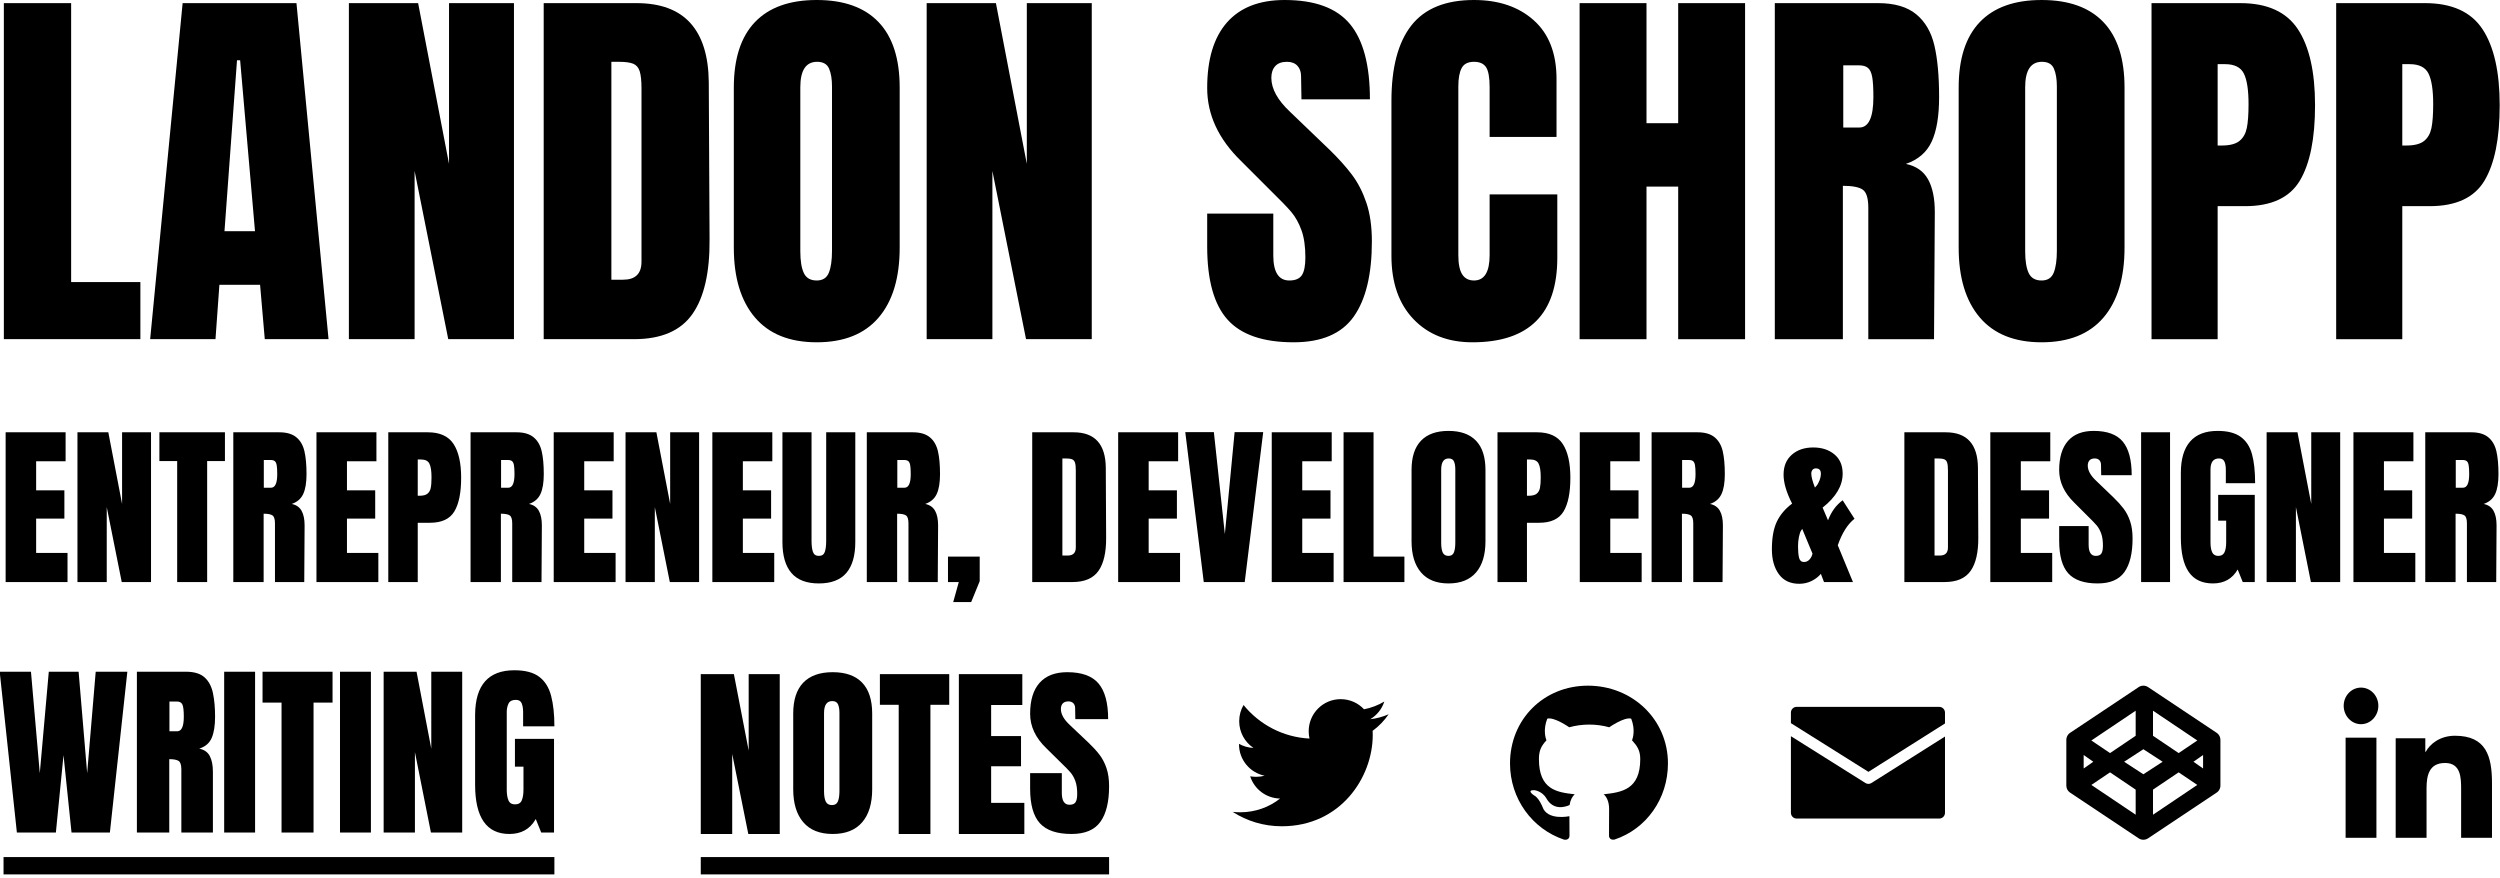 <?xml version="1.0" encoding="UTF-8"?>
<svg width="1298px" height="456px" viewBox="0 0 1298 456" version="1.1" xmlns="http://www.w3.org/2000/svg" xmlns:xlink="http://www.w3.org/1999/xlink">
    <title>landscape</title>
    <g id="landscape" stroke="none" stroke-width="1" fill="none" fill-rule="evenodd">
        <path d="M2,176.094 L2,1.625 L36.934,1.625 L36.934,146.44 L72.884,146.44 L72.884,176.094 L2,176.094 Z M77.962,176.094 L94.82,1.625 L153.924,1.625 L170.579,176.094 L137.472,176.094 L135.035,147.862 L113.912,147.862 L111.881,176.094 L77.962,176.094 Z M116.552,120.036 L132.395,120.036 L124.677,31.278 L123.052,31.278 L116.552,120.036 Z M181.14,176.094 L181.14,1.625 L217.09,1.625 L233.136,85.102 L233.136,1.625 L266.851,1.625 L266.851,176.094 L232.729,176.094 L215.262,88.758 L215.262,176.094 L181.14,176.094 Z M282.287,1.625 L330.424,1.625 C342.881,1.625 352.224,5.078 358.452,11.983 C364.681,18.889 367.863,29.112 367.998,42.652 L368.405,124.301 C368.54,141.498 365.561,154.429 359.468,163.095 C353.375,171.761 343.287,176.094 329.205,176.094 L282.287,176.094 L282.287,1.625 Z M323.518,145.221 C329.882,145.221 333.064,142.107 333.064,135.878 L333.064,45.902 C333.064,41.975 332.759,39.03 332.15,37.067 C331.541,35.104 330.424,33.783 328.799,33.106 C327.174,32.429 324.669,32.091 321.284,32.091 L317.425,32.091 L317.425,145.221 L323.518,145.221 Z M391.965,164.821 C384.653,156.223 380.997,144.138 380.997,128.567 L380.997,45.496 C380.997,30.466 384.653,19.126 391.965,11.476 C399.277,3.825 409.974,0 424.056,0 C438.138,0 448.835,3.825 456.147,11.476 C463.459,19.126 467.115,30.466 467.115,45.496 L467.115,128.567 C467.115,144.274 463.459,156.392 456.147,164.923 C448.835,173.453 438.138,177.718 424.056,177.718 C409.974,177.718 399.277,173.419 391.965,164.821 Z M430.352,141.565 C431.435,138.857 431.977,135.066 431.977,130.191 L431.977,44.887 C431.977,41.095 431.469,38.015 430.454,35.645 C429.438,33.276 427.373,32.091 424.259,32.091 C418.437,32.091 415.525,36.491 415.525,45.293 L415.525,130.395 C415.525,135.405 416.135,139.196 417.353,141.769 C418.572,144.341 420.806,145.628 424.056,145.628 C427.17,145.628 429.269,144.274 430.352,141.565 Z M481.129,176.094 L481.129,1.625 L517.079,1.625 L533.124,85.102 L533.124,1.625 L566.84,1.625 L566.84,176.094 L532.718,176.094 L515.251,88.758 L515.251,176.094 L481.129,176.094 Z" id="landon" fill="#000000"></path>
        <path d="M637.332,165.94 C630.291,158.086 626.77,145.426 626.77,127.958 L626.77,110.897 L661.095,110.897 L661.095,132.63 C661.095,141.296 663.871,145.629 669.423,145.629 C672.537,145.629 674.704,144.715 675.922,142.887 C677.141,141.059 677.75,137.978 677.75,133.645 C677.75,127.958 677.073,123.253 675.719,119.529 C674.365,115.806 672.639,112.691 670.54,110.186 C668.441,107.681 664.684,103.788 659.267,98.508 L644.237,83.478 C632.592,72.103 626.77,59.511 626.77,45.699 C626.77,30.805 630.189,19.465 637.027,11.679 C643.865,3.893 653.851,0 666.985,0 C682.693,0 693.999,4.164 700.905,12.491 C707.81,20.819 711.263,33.851 711.263,51.59 L675.719,51.59 L675.516,39.606 C675.516,37.304 674.873,35.476 673.586,34.122 C672.3,32.768 670.506,32.091 668.204,32.091 C665.496,32.091 663.465,32.836 662.111,34.325 C660.757,35.815 660.08,37.846 660.08,40.419 C660.08,46.106 663.329,51.996 669.829,58.089 L690.14,77.587 C694.879,82.191 698.806,86.558 701.92,90.688 C705.034,94.818 707.539,99.692 709.435,105.312 C711.331,110.931 712.279,117.6 712.279,125.318 C712.279,142.514 709.13,155.547 702.834,164.416 C696.538,173.285 686.145,177.72 671.657,177.72 C655.814,177.72 644.373,173.793 637.332,165.94 Z M733.91,165.736 C726.259,157.747 722.434,146.78 722.434,132.833 L722.434,52.402 C722.434,35.07 725.887,22.003 732.793,13.202 C739.698,4.401 750.531,0 765.29,0 C778.154,0 788.512,3.521 796.365,10.562 C804.219,17.603 808.146,27.758 808.146,41.028 L808.146,71.088 L773.414,71.088 L773.414,45.293 C773.414,40.283 772.805,36.83 771.586,34.935 C770.368,33.039 768.269,32.091 765.29,32.091 C762.176,32.091 760.043,33.174 758.892,35.341 C757.741,37.507 757.166,40.689 757.166,44.887 L757.166,132.427 C757.166,137.03 757.843,140.382 759.197,142.481 C760.551,144.579 762.582,145.629 765.29,145.629 C770.706,145.629 773.414,141.228 773.414,132.427 L773.414,100.945 L808.552,100.945 L808.552,133.848 C808.552,163.096 793.861,177.72 764.477,177.72 C751.749,177.72 741.56,173.725 733.91,165.736 Z M820.129,176.095 L820.129,1.625 L854.861,1.625 L854.861,63.979 L871.312,63.979 L871.312,1.625 L906.044,1.625 L906.044,176.095 L871.312,176.095 L871.312,96.883 L854.861,96.883 L854.861,176.095 L820.129,176.095 Z M921.48,1.625 L975.101,1.625 C983.631,1.625 990.232,3.554 994.904,7.413 C999.575,11.273 1002.724,16.689 1004.348,23.662 C1005.973,30.636 1006.786,39.538 1006.786,50.371 C1006.786,60.256 1005.499,67.974 1002.927,73.525 C1000.354,79.077 995.886,82.936 989.522,85.102 C994.802,86.186 998.628,88.826 1000.997,93.024 C1003.367,97.221 1004.552,102.908 1004.552,110.085 L1004.145,176.095 L970.023,176.095 L970.023,107.851 C970.023,102.976 969.075,99.862 967.18,98.508 C965.284,97.153 961.831,96.476 956.821,96.476 L956.821,176.095 L921.48,176.095 L921.48,1.625 Z M965.352,66.213 C970.226,66.213 972.664,60.933 972.664,50.371 C972.664,45.767 972.46,42.314 972.054,40.012 C971.648,37.71 970.903,36.119 969.82,35.239 C968.737,34.359 967.18,33.919 965.149,33.919 L957.024,33.919 L957.024,66.213 L965.352,66.213 Z M1027.909,164.822 C1020.597,156.224 1016.941,144.139 1016.941,128.568 L1016.941,45.496 C1016.941,30.466 1020.597,19.126 1027.909,11.476 C1035.221,3.825 1045.918,0 1060,0 C1074.082,0 1084.779,3.825 1092.091,11.476 C1099.403,19.126 1103.059,30.466 1103.059,45.496 L1103.059,128.568 C1103.059,144.275 1099.403,156.393 1092.091,164.924 C1084.779,173.455 1074.082,177.72 1060,177.72 C1045.918,177.72 1035.221,173.421 1027.909,164.822 Z M1066.296,141.567 C1067.38,138.858 1067.921,135.067 1067.921,130.192 L1067.921,44.887 C1067.921,41.096 1067.414,38.015 1066.398,35.646 C1065.383,33.276 1063.318,32.091 1060.203,32.091 C1054.381,32.091 1051.47,36.492 1051.47,45.293 L1051.47,130.396 C1051.47,135.406 1052.079,139.197 1053.298,141.77 C1054.516,144.342 1056.75,145.629 1060,145.629 C1063.114,145.629 1065.213,144.275 1066.296,141.567 Z M1117.074,1.625 L1163.179,1.625 C1177.126,1.625 1187.078,6.127 1193.036,15.132 C1198.994,24.136 1201.973,37.304 1201.973,54.636 C1201.973,71.968 1199.332,85.035 1194.052,93.836 C1188.771,102.637 1179.293,107.038 1165.616,107.038 L1151.399,107.038 L1151.399,176.095 L1117.074,176.095 L1117.074,1.625 Z M1153.43,75.556 C1157.628,75.556 1160.708,74.778 1162.671,73.221 C1164.635,71.663 1165.921,69.429 1166.53,66.518 C1167.14,63.607 1167.444,59.443 1167.444,54.027 C1167.444,46.715 1166.632,41.434 1165.007,38.184 C1163.382,34.935 1160.133,33.31 1155.258,33.31 L1151.399,33.31 L1151.399,75.556 L1153.43,75.556 Z M1212.941,1.625 L1259.046,1.625 C1272.993,1.625 1282.945,6.127 1288.903,15.132 C1294.861,24.136 1297.84,37.304 1297.84,54.636 C1297.84,71.968 1295.2,85.035 1289.919,93.836 C1284.638,102.637 1275.16,107.038 1261.484,107.038 L1247.266,107.038 L1247.266,176.095 L1212.941,176.095 L1212.941,1.625 Z M1249.297,75.556 C1253.495,75.556 1256.575,74.778 1258.539,73.221 C1260.502,71.663 1261.788,69.429 1262.398,66.518 C1263.007,63.607 1263.312,59.443 1263.312,54.027 C1263.312,46.715 1262.499,41.434 1260.874,38.184 C1259.249,34.935 1256,33.31 1251.125,33.31 L1247.266,33.31 L1247.266,75.556 L1249.297,75.556 Z" id="schropp" fill="#000000"></path>
        <polygon id="comma" fill="#000000" points="494.907 312.605 497.804 302.196 492.192 302.196 492.192 288.982 508.665 288.982 508.665 301.744 504.23 312.605"></polygon>
        <path d="M535.929,224.448 L557.379,224.448 C562.931,224.448 567.094,225.987 569.87,229.064 C572.645,232.142 574.063,236.697 574.124,242.731 L574.305,279.116 C574.365,286.779 573.038,292.542 570.322,296.404 C567.607,300.265 563.112,302.196 556.836,302.196 L535.929,302.196 L535.929,224.448 Z M554.302,288.439 C557.138,288.439 558.556,287.051 558.556,284.275 L558.556,244.179 C558.556,242.429 558.42,241.117 558.149,240.242 C557.877,239.367 557.379,238.779 556.655,238.477 C555.931,238.176 554.815,238.025 553.306,238.025 L551.587,238.025 L551.587,288.439 L554.302,288.439 Z M580.55,302.196 L580.55,224.448 L611.685,224.448 L611.685,239.473 L596.389,239.473 L596.389,254.588 L611.052,254.588 L611.052,269.251 L596.389,269.251 L596.389,287.081 L612.681,287.081 L612.681,302.196 L580.55,302.196 Z M624.99,302.196 L615.396,224.358 L630.24,224.358 L635.942,277.306 L641.011,224.358 L655.854,224.358 L646.26,302.196 L624.99,302.196 Z M660.289,302.196 L660.289,224.448 L691.425,224.448 L691.425,239.473 L676.129,239.473 L676.129,254.588 L690.791,254.588 L690.791,269.251 L676.129,269.251 L676.129,287.081 L692.42,287.081 L692.42,302.196 L660.289,302.196 Z M697.579,302.196 L697.579,224.448 L713.147,224.448 L713.147,288.982 L729.167,288.982 L729.167,302.196 L697.579,302.196 Z M737.766,297.173 C734.507,293.341 732.878,287.956 732.878,281.017 L732.878,243.998 C732.878,237.301 734.507,232.247 737.766,228.838 C741.024,225.429 745.791,223.724 752.066,223.724 C758.342,223.724 763.109,225.429 766.367,228.838 C769.625,232.247 771.255,237.301 771.255,243.998 L771.255,281.017 C771.255,288.016 769.625,293.417 766.367,297.218 C763.109,301.02 758.342,302.92 752.066,302.92 C745.791,302.92 741.024,301.005 737.766,297.173 Z M754.872,286.81 C755.355,285.603 755.596,283.913 755.596,281.741 L755.596,243.727 C755.596,242.037 755.37,240.665 754.918,239.609 C754.465,238.553 753.545,238.025 752.157,238.025 C749.562,238.025 748.265,239.986 748.265,243.908 L748.265,281.832 C748.265,284.064 748.537,285.754 749.08,286.9 C749.623,288.047 750.618,288.62 752.066,288.62 C753.454,288.62 754.39,288.016 754.872,286.81 Z M777.5,224.448 L798.046,224.448 C804.261,224.448 808.696,226.454 811.35,230.467 C814.005,234.48 815.333,240.348 815.333,248.071 C815.333,255.795 814.156,261.618 811.803,265.54 C809.45,269.462 805.226,271.423 799.132,271.423 L792.796,271.423 L792.796,302.196 L777.5,302.196 L777.5,224.448 Z M793.701,257.394 C795.572,257.394 796.944,257.047 797.819,256.353 C798.694,255.659 799.267,254.663 799.539,253.366 C799.81,252.069 799.946,250.213 799.946,247.8 C799.946,244.541 799.584,242.188 798.86,240.74 C798.136,239.292 796.688,238.568 794.516,238.568 L792.796,238.568 L792.796,257.394 L793.701,257.394 Z M820.22,302.196 L820.22,224.448 L851.356,224.448 L851.356,239.473 L836.06,239.473 L836.06,254.588 L850.722,254.588 L850.722,269.251 L836.06,269.251 L836.06,287.081 L852.352,287.081 L852.352,302.196 L820.22,302.196 Z M857.511,224.448 L881.405,224.448 C885.207,224.448 888.148,225.308 890.23,227.028 C892.312,228.747 893.715,231.161 894.439,234.268 C895.163,237.376 895.525,241.343 895.525,246.171 C895.525,250.575 894.952,254.015 893.805,256.489 C892.659,258.963 890.667,260.682 887.831,261.648 C890.185,262.13 891.889,263.307 892.945,265.178 C894.001,267.048 894.529,269.582 894.529,272.781 L894.348,302.196 L879.142,302.196 L879.142,271.785 C879.142,269.613 878.72,268.225 877.875,267.621 C877.031,267.018 875.492,266.716 873.259,266.716 L873.259,302.196 L857.511,302.196 L857.511,224.448 Z M877.061,253.23 C879.233,253.23 880.319,250.877 880.319,246.171 C880.319,244.119 880.229,242.58 880.048,241.555 C879.867,240.529 879.535,239.82 879.052,239.428 C878.569,239.035 877.875,238.839 876.97,238.839 L873.35,238.839 L873.35,253.23 L877.061,253.23 Z M923.583,298.123 C921.169,294.805 919.962,290.49 919.962,285.18 C919.962,279.267 920.807,274.515 922.497,270.925 C924.186,267.335 926.841,264.182 930.462,261.467 C927.505,255.674 926.027,250.666 926.027,246.442 C926.027,242.037 927.46,238.583 930.326,236.079 C933.192,233.575 936.888,232.323 941.413,232.323 C945.879,232.323 949.544,233.514 952.41,235.898 C955.276,238.281 956.71,241.615 956.71,245.899 C956.71,252.174 953.24,258.058 946.301,263.548 L949.107,270.156 C950.796,265.691 953.331,262.221 956.71,259.747 L962.864,269.341 C959.304,272.117 956.408,276.703 954.175,283.099 L962.05,302.196 L947.025,302.196 L945.396,297.942 C944.129,299.451 942.515,300.688 940.554,301.653 C938.592,302.619 936.466,303.101 934.173,303.101 C929.526,303.101 925.997,301.442 923.583,298.123 Z M943.043,252.325 C943.646,251.661 944.189,250.711 944.672,249.474 C945.154,248.237 945.396,247.045 945.396,245.899 C945.396,244.089 944.521,243.184 942.771,243.184 C942.047,243.184 941.474,243.44 941.051,243.953 C940.629,244.466 940.418,245.115 940.418,245.899 C940.418,247.468 941.051,249.881 942.318,253.14 L943.043,252.325 Z M939.513,290.475 C940.297,289.6 940.81,288.59 941.051,287.443 L935.711,274.591 L935.168,275.405 C934.685,276.129 934.293,277.276 933.992,278.845 C933.69,280.414 933.539,281.952 933.539,283.461 L933.539,283.913 C933.539,286.267 933.72,288.167 934.082,289.615 C934.444,291.064 935.289,291.788 936.616,291.788 C937.763,291.788 938.728,291.35 939.513,290.475 Z M988.75,224.448 L1010.201,224.448 C1015.752,224.448 1019.916,225.987 1022.691,229.064 C1025.467,232.142 1026.885,236.697 1026.945,242.731 L1027.126,279.116 C1027.187,286.779 1025.859,292.542 1023.144,296.404 C1020.429,300.265 1015.933,302.196 1009.658,302.196 L988.75,302.196 L988.75,224.448 Z M1007.124,288.439 C1009.96,288.439 1011.378,287.051 1011.378,284.275 L1011.378,244.179 C1011.378,242.429 1011.242,241.117 1010.97,240.242 C1010.699,239.367 1010.201,238.779 1009.477,238.477 C1008.753,238.176 1007.637,238.025 1006.128,238.025 L1004.408,238.025 L1004.408,288.439 L1007.124,288.439 Z M1033.372,302.196 L1033.372,224.448 L1064.507,224.448 L1064.507,239.473 L1049.211,239.473 L1049.211,254.588 L1063.873,254.588 L1063.873,269.251 L1049.211,269.251 L1049.211,287.081 L1065.503,287.081 L1065.503,302.196 L1033.372,302.196 Z M1073.83,297.671 C1070.692,294.171 1069.123,288.529 1069.123,280.745 L1069.123,273.143 L1084.419,273.143 L1084.419,282.827 C1084.419,286.689 1085.656,288.62 1088.13,288.62 C1089.518,288.62 1090.483,288.212 1091.026,287.398 C1091.569,286.583 1091.841,285.211 1091.841,283.28 C1091.841,280.745 1091.539,278.649 1090.936,276.989 C1090.332,275.33 1089.563,273.942 1088.628,272.826 C1087.693,271.709 1086.018,269.975 1083.605,267.621 L1076.907,260.924 C1071.718,255.855 1069.123,250.244 1069.123,244.089 C1069.123,237.451 1070.647,232.398 1073.694,228.928 C1076.741,225.459 1081.191,223.724 1087.044,223.724 C1094.043,223.724 1099.082,225.58 1102.159,229.29 C1105.236,233.001 1106.775,238.809 1106.775,246.714 L1090.936,246.714 L1090.845,241.374 C1090.845,240.348 1090.559,239.533 1089.986,238.93 C1089.412,238.326 1088.613,238.025 1087.587,238.025 C1086.38,238.025 1085.475,238.357 1084.872,239.02 C1084.268,239.684 1083.967,240.589 1083.967,241.736 C1083.967,244.27 1085.415,246.895 1088.311,249.61 L1097.362,258.299 C1099.474,260.35 1101.224,262.296 1102.612,264.137 C1104,265.977 1105.116,268.149 1105.961,270.654 C1106.805,273.158 1107.228,276.129 1107.228,279.569 C1107.228,287.232 1105.825,293.04 1103.019,296.992 C1100.213,300.944 1095.582,302.92 1089.126,302.92 C1082.066,302.92 1076.967,301.17 1073.83,297.671 Z M1111.663,302.196 L1111.663,224.448 L1126.687,224.448 L1126.687,302.196 L1111.663,302.196 Z M1136.417,296.992 C1133.672,293.04 1132.299,287.051 1132.299,279.026 L1132.299,245.537 C1132.299,238.356 1133.898,232.926 1137.096,229.245 C1140.294,225.564 1145.061,223.724 1151.397,223.724 C1156.525,223.724 1160.508,224.75 1163.344,226.801 C1166.18,228.853 1168.141,231.84 1169.227,235.762 C1170.313,239.684 1170.856,244.722 1170.856,250.877 L1155.651,250.877 L1155.651,243.908 C1155.651,242.037 1155.394,240.589 1154.881,239.563 C1154.368,238.538 1153.448,238.025 1152.121,238.025 C1149.164,238.025 1147.686,239.956 1147.686,243.817 L1147.686,281.469 C1147.686,283.823 1147.987,285.603 1148.591,286.81 C1149.194,288.016 1150.25,288.62 1151.759,288.62 C1153.267,288.62 1154.323,288.016 1154.926,286.81 C1155.53,285.603 1155.832,283.823 1155.832,281.469 L1155.832,270.337 L1151.668,270.337 L1151.668,256.941 L1170.675,256.941 L1170.675,302.196 L1164.43,302.196 L1161.805,295.68 C1159.03,300.507 1154.745,302.92 1148.953,302.92 C1143.341,302.92 1139.163,300.944 1136.417,296.992 Z M1176.83,302.196 L1176.83,224.448 L1192.85,224.448 L1200,261.648 L1200,224.448 L1215.025,224.448 L1215.025,302.196 L1199.819,302.196 L1192.036,263.277 L1192.036,302.196 L1176.83,302.196 Z M1221.904,302.196 L1221.904,224.448 L1253.039,224.448 L1253.039,239.473 L1237.743,239.473 L1237.743,254.588 L1252.406,254.588 L1252.406,269.251 L1237.743,269.251 L1237.743,287.081 L1254.035,287.081 L1254.035,302.196 L1221.904,302.196 Z M1259.194,224.448 L1283.089,224.448 C1286.89,224.448 1289.832,225.308 1291.913,227.028 C1293.995,228.747 1295.398,231.161 1296.122,234.268 C1296.846,237.376 1297.208,241.343 1297.208,246.171 C1297.208,250.575 1296.635,254.015 1295.488,256.489 C1294.342,258.963 1292.351,260.682 1289.515,261.648 C1291.868,262.13 1293.573,263.307 1294.629,265.178 C1295.685,267.048 1296.213,269.582 1296.213,272.781 L1296.032,302.196 L1280.826,302.196 L1280.826,271.785 C1280.826,269.613 1280.403,268.225 1279.559,267.621 C1278.714,267.018 1277.175,266.716 1274.943,266.716 L1274.943,302.196 L1259.194,302.196 L1259.194,224.448 Z M1278.744,253.23 C1280.916,253.23 1282.003,250.877 1282.003,246.171 C1282.003,244.119 1281.912,242.58 1281.731,241.555 C1281.55,240.529 1281.218,239.82 1280.735,239.428 C1280.253,239.035 1279.559,238.839 1278.654,238.839 L1275.033,238.839 L1275.033,253.23 L1278.744,253.23 Z" id="developer-and-designer" fill="#000000"></path>
        <path d="M2.925,302.196 L2.925,224.448 L34.061,224.448 L34.061,239.473 L18.764,239.473 L18.764,254.588 L33.427,254.588 L33.427,269.251 L18.764,269.251 L18.764,287.081 L35.056,287.081 L35.056,302.196 L2.925,302.196 Z M40.215,302.196 L40.215,224.448 L56.236,224.448 L63.386,261.648 L63.386,224.448 L78.411,224.448 L78.411,302.196 L63.205,302.196 L55.421,263.277 L55.421,302.196 L40.215,302.196 Z M91.987,302.196 L91.987,239.382 L82.755,239.382 L82.755,224.448 L116.787,224.448 L116.787,239.382 L107.555,239.382 L107.555,302.196 L91.987,302.196 Z M121.131,224.448 L145.026,224.448 C148.827,224.448 151.769,225.308 153.851,227.028 C155.932,228.747 157.335,231.161 158.059,234.268 C158.783,237.376 159.145,241.343 159.145,246.171 C159.145,250.575 158.572,254.015 157.426,256.489 C156.279,258.963 154.288,260.682 151.452,261.648 C153.805,262.13 155.51,263.307 156.566,265.178 C157.622,267.048 158.15,269.582 158.15,272.781 L157.969,302.196 L142.763,302.196 L142.763,271.785 C142.763,269.613 142.341,268.225 141.496,267.621 C140.651,267.018 139.113,266.716 136.88,266.716 L136.88,302.196 L121.131,302.196 L121.131,224.448 Z M140.681,253.23 C142.854,253.23 143.94,250.877 143.94,246.171 C143.94,244.119 143.849,242.58 143.668,241.555 C143.487,240.529 143.155,239.82 142.673,239.428 C142.19,239.035 141.496,238.839 140.591,238.839 L136.971,238.839 L136.971,253.23 L140.681,253.23 Z M164.305,302.196 L164.305,224.448 L195.44,224.448 L195.44,239.473 L180.144,239.473 L180.144,254.588 L194.806,254.588 L194.806,269.251 L180.144,269.251 L180.144,287.081 L196.436,287.081 L196.436,302.196 L164.305,302.196 Z M201.595,224.448 L222.14,224.448 C228.355,224.448 232.79,226.454 235.445,230.467 C238.1,234.48 239.428,240.348 239.428,248.071 C239.428,255.795 238.251,261.618 235.898,265.54 C233.545,269.462 229.321,271.423 223.227,271.423 L216.891,271.423 L216.891,302.196 L201.595,302.196 L201.595,224.448 Z M217.796,257.394 C219.667,257.394 221.039,257.047 221.914,256.353 C222.789,255.659 223.362,254.663 223.634,253.366 C223.905,252.069 224.041,250.213 224.041,247.8 C224.041,244.541 223.679,242.188 222.955,240.74 C222.231,239.292 220.783,238.568 218.611,238.568 L216.891,238.568 L216.891,257.394 L217.796,257.394 Z M244.315,224.448 L268.21,224.448 C272.011,224.448 274.953,225.308 277.035,227.028 C279.116,228.747 280.519,231.161 281.243,234.268 C281.968,237.376 282.33,241.343 282.33,246.171 C282.33,250.575 281.756,254.015 280.61,256.489 C279.463,258.963 277.472,260.682 274.636,261.648 C276.99,262.13 278.694,263.307 279.75,265.178 C280.806,267.048 281.334,269.582 281.334,272.781 L281.153,302.196 L265.947,302.196 L265.947,271.785 C265.947,269.613 265.525,268.225 264.68,267.621 C263.835,267.018 262.297,266.716 260.064,266.716 L260.064,302.196 L244.315,302.196 L244.315,224.448 Z M263.866,253.23 C266.038,253.23 267.124,250.877 267.124,246.171 C267.124,244.119 267.033,242.58 266.852,241.555 C266.671,240.529 266.339,239.82 265.857,239.428 C265.374,239.035 264.68,238.839 263.775,238.839 L260.155,238.839 L260.155,253.23 L263.866,253.23 Z M287.489,302.196 L287.489,224.448 L318.624,224.448 L318.624,239.473 L303.328,239.473 L303.328,254.588 L317.991,254.588 L317.991,269.251 L303.328,269.251 L303.328,287.081 L319.62,287.081 L319.62,302.196 L287.489,302.196 Z M324.779,302.196 L324.779,224.448 L340.799,224.448 L347.949,261.648 L347.949,224.448 L362.974,224.448 L362.974,302.196 L347.768,302.196 L339.984,263.277 L339.984,302.196 L324.779,302.196 Z M369.853,302.196 L369.853,224.448 L400.988,224.448 L400.988,239.473 L385.692,239.473 L385.692,254.588 L400.355,254.588 L400.355,269.251 L385.692,269.251 L385.692,287.081 L401.984,287.081 L401.984,302.196 L369.853,302.196 Z M410.899,297.49 C407.792,293.869 406.238,288.499 406.238,281.379 L406.238,224.448 L421.353,224.448 L421.353,280.745 C421.353,283.219 421.594,285.15 422.077,286.538 C422.56,287.926 423.586,288.62 425.154,288.62 C426.723,288.62 427.749,287.941 428.232,286.583 C428.714,285.226 428.956,283.28 428.956,280.745 L428.956,224.448 L444.071,224.448 L444.071,281.379 C444.071,288.499 442.517,293.869 439.41,297.49 C436.302,301.11 431.55,302.92 425.154,302.92 C418.758,302.92 414.007,301.11 410.899,297.49 Z M450.045,224.448 L473.939,224.448 C477.741,224.448 480.682,225.308 482.764,227.028 C484.846,228.747 486.249,231.161 486.973,234.268 C487.697,237.376 488.059,241.343 488.059,246.171 C488.059,250.575 487.486,254.015 486.339,256.489 C485.193,258.963 483.201,260.682 480.365,261.648 C482.719,262.13 484.423,263.307 485.479,265.178 C486.535,267.048 487.063,269.582 487.063,272.781 L486.882,302.196 L471.677,302.196 L471.677,271.785 C471.677,269.613 471.254,268.225 470.409,267.621 C469.565,267.018 468.026,266.716 465.793,266.716 L465.793,302.196 L450.045,302.196 L450.045,224.448 Z M469.595,253.23 C471.767,253.23 472.853,250.877 472.853,246.171 C472.853,244.119 472.763,242.58 472.582,241.555 C472.401,240.529 472.069,239.82 471.586,239.428 C471.103,239.035 470.409,238.839 469.504,238.839 L465.884,238.839 L465.884,253.23 L469.595,253.23 Z" id="entrepreneur" fill="#000000"></path>
        <path d="M363.84,433 L363.84,350 L381.037,350 L388.712,389.712 L388.712,350 L404.84,350 L404.84,433 L388.518,433 L380.162,391.452 L380.162,433 L363.84,433 Z M417.062,426.904 C413.58,422.84 411.84,417.128 411.84,409.768 L411.84,370.504 C411.84,363.4 413.58,358.04 417.062,354.424 C420.543,350.808 425.635,349 432.34,349 C439.044,349 444.137,350.808 447.618,354.424 C451.099,358.04 452.84,363.4 452.84,370.504 L452.84,409.768 C452.84,417.192 451.099,422.92 447.618,426.952 C444.137,430.984 439.044,433 432.34,433 C425.635,433 420.543,430.968 417.062,426.904 Z M435.05,416.068 C435.576,414.78 435.84,412.977 435.84,410.658 L435.84,370.086 C435.84,368.283 435.593,366.818 435.099,365.691 C434.605,364.564 433.601,364 432.087,364 C429.255,364 427.84,366.093 427.84,370.279 L427.84,410.755 C427.84,413.138 428.136,414.941 428.729,416.165 C429.321,417.388 430.408,418 431.988,418 C433.502,418 434.523,417.356 435.05,416.068 Z M466.606,433 L466.606,365.943 L456.84,365.943 L456.84,350 L492.84,350 L492.84,365.943 L483.074,365.943 L483.074,433 L466.606,433 Z M497.84,433 L497.84,350 L530.786,350 L530.786,366.04 L514.6,366.04 L514.6,382.176 L530.116,382.176 L530.116,397.829 L514.6,397.829 L514.6,416.864 L531.84,416.864 L531.84,433 L497.84,433 Z M575.84,445 L575.84,454 L363.84,454 L363.84,445 L575.84,445 Z M554.123,349 C561.654,349 567.075,350.968 570.386,354.904 C573.697,358.84 575.353,365 575.353,373.384 L558.31,373.384 L558.213,367.72 C558.213,366.632 557.904,365.768 557.288,365.128 C556.671,364.488 555.811,364.168 554.707,364.168 C553.408,364.168 552.434,364.52 551.785,365.224 C551.136,365.928 550.811,366.888 550.811,368.104 C550.811,370.792 552.37,373.576 555.486,376.456 L565.225,385.672 C567.497,387.848 569.38,389.912 570.873,391.864 C572.366,393.816 573.567,396.12 574.476,398.776 C575.385,401.432 575.84,404.584 575.84,408.232 C575.84,416.36 574.33,422.52 571.311,426.712 C568.292,430.904 563.309,433 556.362,433 C548.766,433 543.28,431.144 539.904,427.432 C536.528,423.72 534.84,417.736 534.84,409.48 L534.84,401.416 L551.298,401.416 L551.298,411.688 C551.298,415.784 552.629,417.832 555.291,417.832 C556.784,417.832 557.823,417.4 558.408,416.536 C558.992,415.672 559.284,414.216 559.284,412.168 C559.284,409.48 558.959,407.256 558.31,405.496 C557.661,403.736 556.833,402.264 555.827,401.08 C554.82,399.896 553.019,398.056 550.422,395.56 L543.215,388.456 C537.632,383.08 534.84,377.128 534.84,370.6 C534.84,363.56 536.479,358.2 539.758,354.52 C543.037,350.84 547.825,349 554.123,349 Z" id="notes" fill="#000000"></path>
        <path d="M287.84,445 L287.84,454 L1.84,454 L1.84,445 L287.84,445 Z M267.069,348 C272.671,348 276.967,349.13 279.957,351.391 C282.946,353.652 285.008,356.949 286.14,361.281 C287.273,365.613 287.84,370.894 287.84,377.124 L287.84,377.124 L271.601,377.124 L271.601,369.724 L271.597,369.314 C271.562,367.691 271.32,366.318 270.87,365.194 C270.382,363.977 269.367,363.368 267.825,363.368 C265.905,363.368 264.638,364.017 264.025,365.313 C263.411,366.61 263.104,368.033 263.104,369.582 L263.104,369.582 L263.104,410.042 L263.108,410.486 C263.144,412.529 263.434,414.208 263.978,415.521 C264.56,416.928 265.701,417.632 267.4,417.632 C269.162,417.632 270.335,416.928 270.917,415.521 C271.499,414.114 271.79,412.256 271.79,409.948 L271.79,409.948 L271.79,398.042 L267.353,398.042 L267.353,383.622 L287.651,383.622 L287.651,432.241 L280.995,432.241 L278.163,425.221 L277.972,425.556 C275.068,430.519 270.569,433 264.473,433 C252.609,433 246.677,424.462 246.677,407.386 L246.677,407.386 L246.677,371.384 L246.679,370.919 C246.813,355.64 253.61,348 267.069,348 Z M16.078,348.759 L20.657,401.457 L25.331,348.759 L40.814,348.759 L45.251,401.457 L49.689,348.759 L66.116,348.759 L57.053,432.241 L37.132,432.241 L32.978,392.065 L29.013,432.241 L8.762,432.241 L-0.16,348.759 L16.078,348.759 Z M96.564,348.759 L97.015,348.763 C101.04,348.83 104.1,349.801 106.194,351.676 C108.365,353.621 109.821,356.34 110.56,359.835 C111.3,363.329 111.669,367.432 111.669,372.143 C111.669,376.697 111.095,380.334 109.946,383.053 C108.798,385.773 106.634,387.654 103.456,388.698 C106.068,389.235 107.901,390.54 108.955,392.611 C110.009,394.682 110.536,397.362 110.536,400.651 L110.536,400.651 L110.536,432.241 L94.156,432.241 L94.156,399.56 L94.153,399.247 C94.112,396.995 93.617,395.589 92.669,395.03 C91.678,394.445 90.081,394.152 87.878,394.152 L87.878,394.152 L87.878,432.241 L71.073,432.241 L71.073,348.759 L96.564,348.759 Z M132.44,348.759 L132.44,432.241 L116.39,432.241 L116.39,348.759 L132.44,348.759 Z M172.659,348.759 L172.659,364.791 L162.793,364.791 L162.793,432.241 L146.177,432.241 L146.177,364.791 L136.311,364.791 L136.311,348.759 L172.659,348.759 Z M192.579,348.759 L192.579,432.241 L176.53,432.241 L176.53,348.759 L192.579,348.759 Z M216.276,348.759 L223.924,388.745 L223.924,348.759 L239.974,348.759 L239.974,432.241 L223.735,432.241 L215.427,390.5 L215.427,432.241 L199.188,432.241 L199.188,348.759 L216.276,348.759 Z M91.843,364.222 L87.972,364.222 L87.972,379.685 L91.985,379.685 C94.282,379.685 95.431,377.171 95.431,372.143 C95.431,368.886 95.179,366.752 94.675,365.74 C94.172,364.728 93.228,364.222 91.843,364.222 L91.843,364.222 Z" id="writing" fill="#000000"></path>
        <path d="M929.84,382.23 L968.563,406.56 C969.5,407.148 970.692,407.147 971.627,406.556 L1009.839,382.4 L1009.84,422.004 C1009.84,423.659 1008.501,425 1006.85,425 L932.83,425 C931.179,425 929.84,423.652 929.84,422.004 L929.84,382.23 Z M1006.85,367 C1008.501,367 1009.84,368.348 1009.84,369.996 L1009.839,375.612 L970.087,400.741 L929.84,375.454 L929.84,369.996 C929.84,368.341 931.178,367 932.83,367 L1006.85,367 Z" id="email" fill="#000000"></path>
        <path d="M712.674,379.448 C712.725,380.17 712.725,380.892 712.725,381.614 C712.725,403.631 696.022,429 665.492,429 C656.087,429 647.35,426.267 640,421.523 C641.336,421.678 642.621,421.73 644.009,421.73 C651.77,421.73 658.914,419.1 664.619,414.614 C657.32,414.459 651.204,409.664 649.097,403.064 C650.125,403.219 651.153,403.322 652.232,403.322 C653.723,403.322 655.213,403.116 656.601,402.755 C648.994,401.208 643.289,394.505 643.289,386.409 L643.289,386.203 C645.499,387.441 648.069,388.214 650.793,388.317 C646.322,385.327 643.392,380.222 643.392,374.447 C643.392,371.353 644.214,368.517 645.654,366.042 C653.826,376.148 666.109,382.748 679.883,383.47 C679.626,382.233 679.472,380.944 679.472,379.655 C679.472,370.477 686.873,363 696.073,363 C700.853,363 705.17,365.011 708.202,368.259 C711.954,367.538 715.552,366.145 718.739,364.238 C717.505,368.105 714.884,371.353 711.44,373.416 C714.781,373.055 718.019,372.127 721,370.837 C718.739,374.137 715.912,377.077 712.674,379.448 L712.674,379.448 Z" id="twitter" fill="#000000" fill-rule="nonzero"></path>
        <path d="M824.471,356 C801.541,356 784,373.419 784,396.363 C784,414.709 795.54,430.407 812.022,435.933 C814.138,436.313 814.882,435.006 814.882,433.931 C814.882,432.905 814.833,427.248 814.833,423.774 C814.833,423.774 803.26,426.255 800.83,418.844 C800.83,418.844 798.945,414.031 796.234,412.79 C796.234,412.79 792.448,410.193 796.498,410.242 C796.498,410.242 800.615,410.573 802.88,414.51 C806.5,420.896 812.568,419.059 814.932,417.968 C815.312,415.321 816.387,413.485 817.577,412.393 C808.335,411.367 799.011,410.027 799.011,394.114 C799.011,389.564 800.268,387.282 802.913,384.37 C802.483,383.295 801.078,378.862 803.343,373.138 C806.798,372.063 814.75,377.604 814.75,377.604 C818.056,376.678 821.611,376.198 825.132,376.198 C828.654,376.198 832.208,376.678 835.515,377.604 C835.515,377.604 843.467,372.046 846.922,373.138 C849.187,378.878 847.781,383.295 847.352,384.37 C849.997,387.298 851.617,389.581 851.617,394.114 C851.617,410.077 841.879,411.351 832.638,412.393 C834.159,413.7 835.448,416.181 835.448,420.068 C835.448,425.643 835.399,432.541 835.399,433.898 C835.399,434.973 836.159,436.28 838.259,435.9 C854.791,430.407 866,414.709 866,396.363 C866,373.419 847.401,356 824.471,356 Z" id="github" fill="#000000" fill-rule="nonzero"></path>
        <path d="M1233.84,435 L1217.84,435 L1217.84,383 L1233.84,383 L1233.84,435 L1233.84,435 Z M1225.84,376 C1220.871,376 1216.84,371.676 1216.84,366.456 C1216.84,361.236 1220.871,357 1225.84,357 C1230.808,357 1234.84,361.236 1234.84,366.456 C1234.84,371.676 1230.808,376 1225.84,376 Z M1293.823,435 L1277.818,435 L1277.818,409.831 C1277.818,403.833 1277.697,396.14 1269.479,396.14 C1261.14,396.14 1259.862,402.657 1259.862,409.399 L1259.862,435 L1243.84,435 L1243.84,383.296 L1259.223,383.296 L1259.223,390.349 L1259.448,390.349 C1261.588,386.287 1266.82,382 1274.624,382 C1290.853,382 1293.84,392.7 1293.84,406.599 L1293.84,435 L1293.823,435 Z" id="linkedin" fill="#000000" fill-rule="nonzero"></path>
        <path d="M1151.181,380.697 C1151.233,380.737 1151.314,380.805 1151.393,380.876 C1151.448,380.925 1151.567,381.047 1151.567,381.047 C1151.636,381.114 1151.703,381.188 1151.803,381.302 C1152.005,381.56 1152.062,381.644 1152.141,381.764 C1152.308,382.042 1152.357,382.138 1152.407,382.247 C1152.547,382.564 1152.572,382.637 1152.621,382.786 C1152.719,383.119 1152.741,383.225 1152.767,383.378 C1152.826,383.762 1152.84,383.95 1152.84,384.137 L1152.84,407.862 C1152.84,408.048 1152.827,408.235 1152.798,408.458 C1152.74,408.778 1152.719,408.882 1152.69,408.991 C1152.625,409.201 1152.613,409.237 1152.613,409.237 C1152.562,409.389 1152.538,409.457 1152.506,409.536 C1152.36,409.854 1152.312,409.949 1152.246,410.064 C1152.067,410.349 1152.006,410.437 1151.96,410.496 C1151.911,410.564 1151.876,410.608 1151.783,410.72 C1151.701,410.814 1151.635,410.887 1151.575,410.945 C1151.484,411.038 1151.443,411.079 1151.395,411.121 C1151.318,411.19 1151.238,411.258 1151.145,411.332 C1151.049,411.407 1151.004,411.441 1150.914,411.503 C1150.93,411.495 1115.287,435.258 1115.287,435.258 C1114.557,435.744 1113.706,436 1112.84,436 C1111.973,436 1111.122,435.744 1110.391,435.258 L1074.81,411.537 C1074.658,411.428 1074.609,411.391 1074.534,411.331 C1074.444,411.261 1074.359,411.189 1074.3,411.134 C1074.241,411.083 1074.113,410.954 1074.113,410.954 C1074.041,410.883 1073.97,410.805 1073.888,410.709 C1073.822,410.631 1073.772,410.569 1073.731,410.512 C1073.663,410.421 1073.6,410.331 1073.554,410.256 C1073.512,410.193 1073.473,410.13 1073.415,410.033 C1073.366,409.944 1073.321,409.855 1073.274,409.756 C1073.22,409.644 1073.198,409.596 1073.17,409.527 C1073.131,409.43 1073.106,409.357 1073.062,409.222 C1072.964,408.893 1072.948,408.819 1072.921,408.667 C1072.854,408.246 1072.84,408.054 1072.84,407.862 L1072.84,384.137 C1072.84,383.945 1072.854,383.753 1072.879,383.565 C1072.948,383.18 1072.964,383.106 1072.995,382.985 C1073.105,382.645 1073.132,382.565 1073.172,382.469 C1073.202,382.394 1073.227,382.341 1073.271,382.249 C1073.324,382.138 1073.371,382.046 1073.424,381.952 C1073.6,381.668 1073.663,381.577 1073.733,381.484 C1073.784,381.417 1073.835,381.353 1073.889,381.288 C1073.965,381.2 1074.039,381.119 1074.106,381.052 C1074.2,380.957 1074.243,380.915 1074.284,380.879 C1074.364,380.806 1074.448,380.736 1074.5,380.696 C1074.617,380.602 1074.662,380.568 1074.769,380.494 C1074.748,380.505 1110.391,356.741 1110.391,356.741 C1111.874,355.753 1113.805,355.753 1115.288,356.741 L1150.872,380.464 C1151.141,380.664 1151.141,380.664 1151.181,380.697 Z M1149.84,410.004 L1149.845,410 C1149.844,410.001 1149.842,410.003 1149.84,410.004 Z M1149.84,382 C1149.842,382.002 1149.843,382.003 1149.845,382.004 C1149.845,382.004 1149.84,382 1149.84,382 Z M1117.84,382.023 L1131.148,391 L1140.84,384.461 L1117.84,369 L1117.84,382.023 Z M1085.84,384.461 L1095.533,391 L1108.84,382.023 L1108.84,369 L1085.84,384.461 Z M1081.84,399 L1086.84,395.5 L1081.84,392 L1081.84,399 Z M1109.84,424 L1109.84,425 L1109.84,424 Z M1108.84,409.976 L1095.533,401 L1085.84,407.537 L1108.84,423 L1108.84,409.976 Z M1122.84,395.5 L1112.84,389 L1102.84,395.5 L1112.84,402 L1122.84,395.5 Z M1140.84,407.537 L1131.148,401 L1117.84,409.976 L1117.84,423 L1140.84,407.537 Z M1143.84,392 L1138.84,395.5 L1143.84,399 L1143.84,392 Z" id="codepen" fill="#000000" fill-rule="nonzero"></path>
    </g>
</svg>